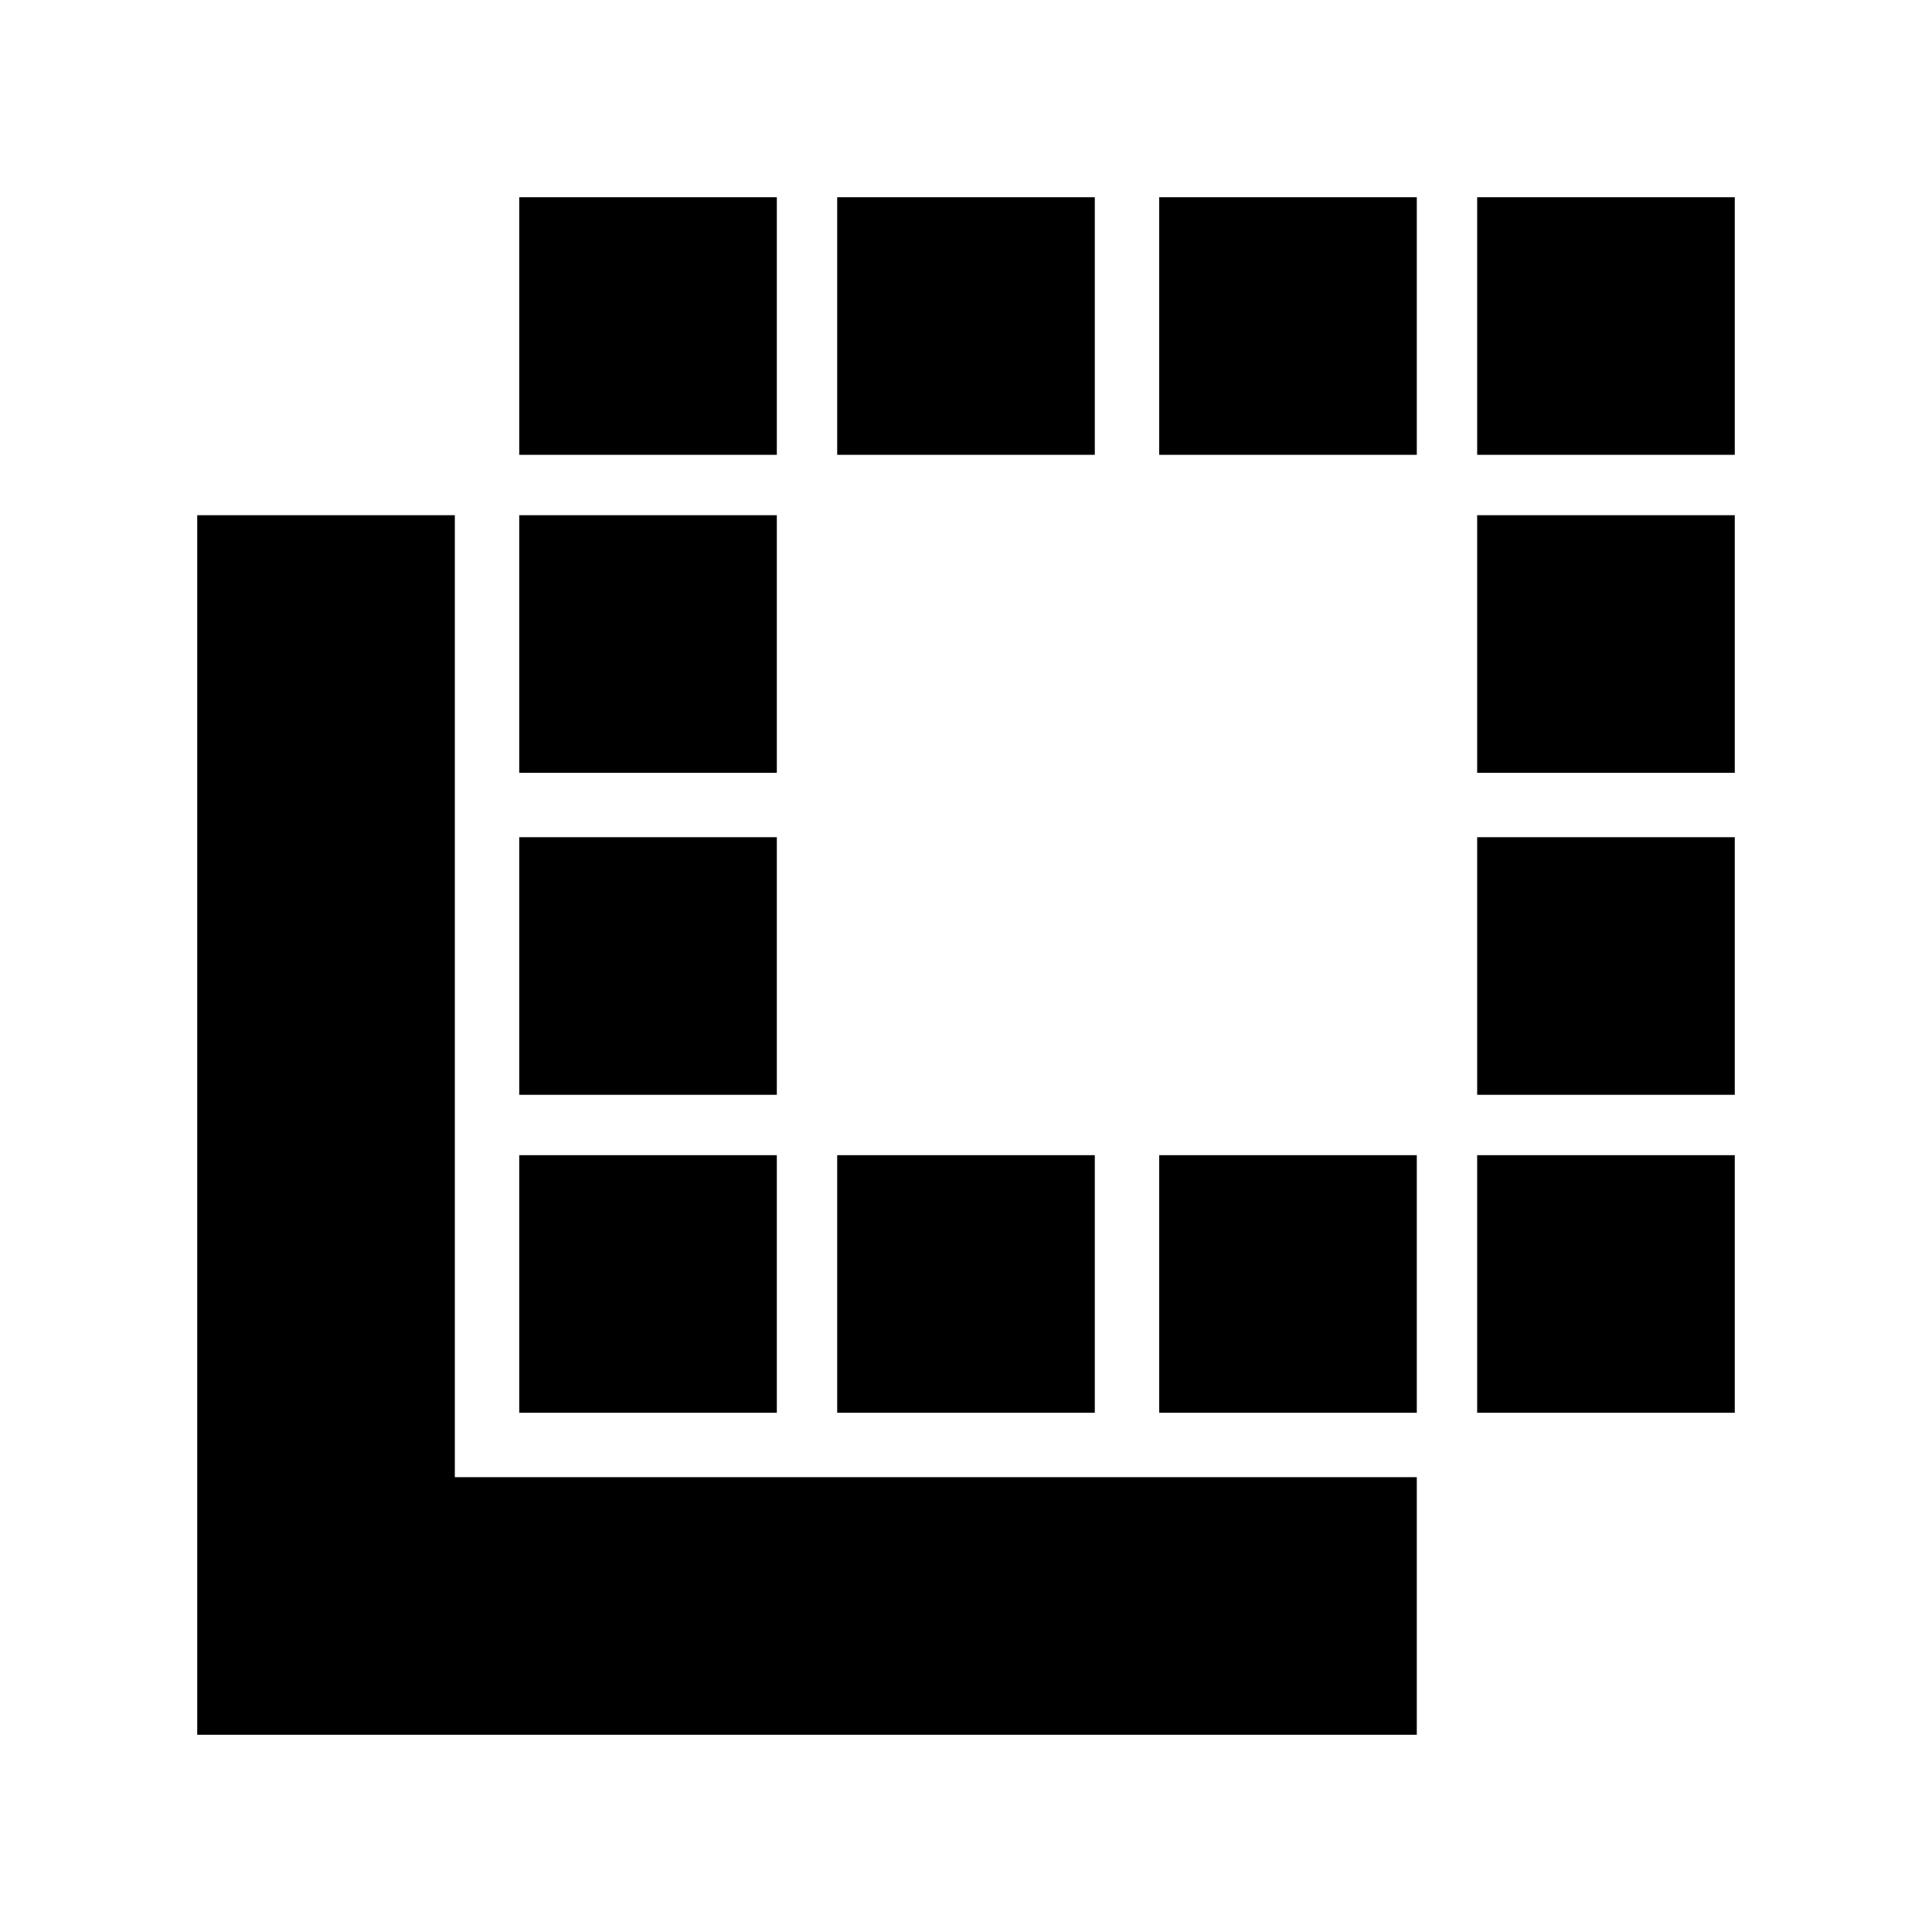 <svg xmlns="http://www.w3.org/2000/svg" height="20" viewBox="0 -960 960 960" width="20"><path d="M98-98v-606h128v478h478v128H98Zm160-160v-128h128v128H258Zm0-158v-128h128v128H258Zm0-160v-128h128v128H258Zm0-158v-128h128v128H258Zm158 476v-128h128v128H416Zm0-476v-128h128v128H416Zm160 0v-128h128v128H576Zm0 476v-128h128v128H576Zm158-476v-128h128v128H734Zm0 476v-128h128v128H734Zm0-158v-128h128v128H734Zm0-160v-128h128v128H734Z"/></svg>